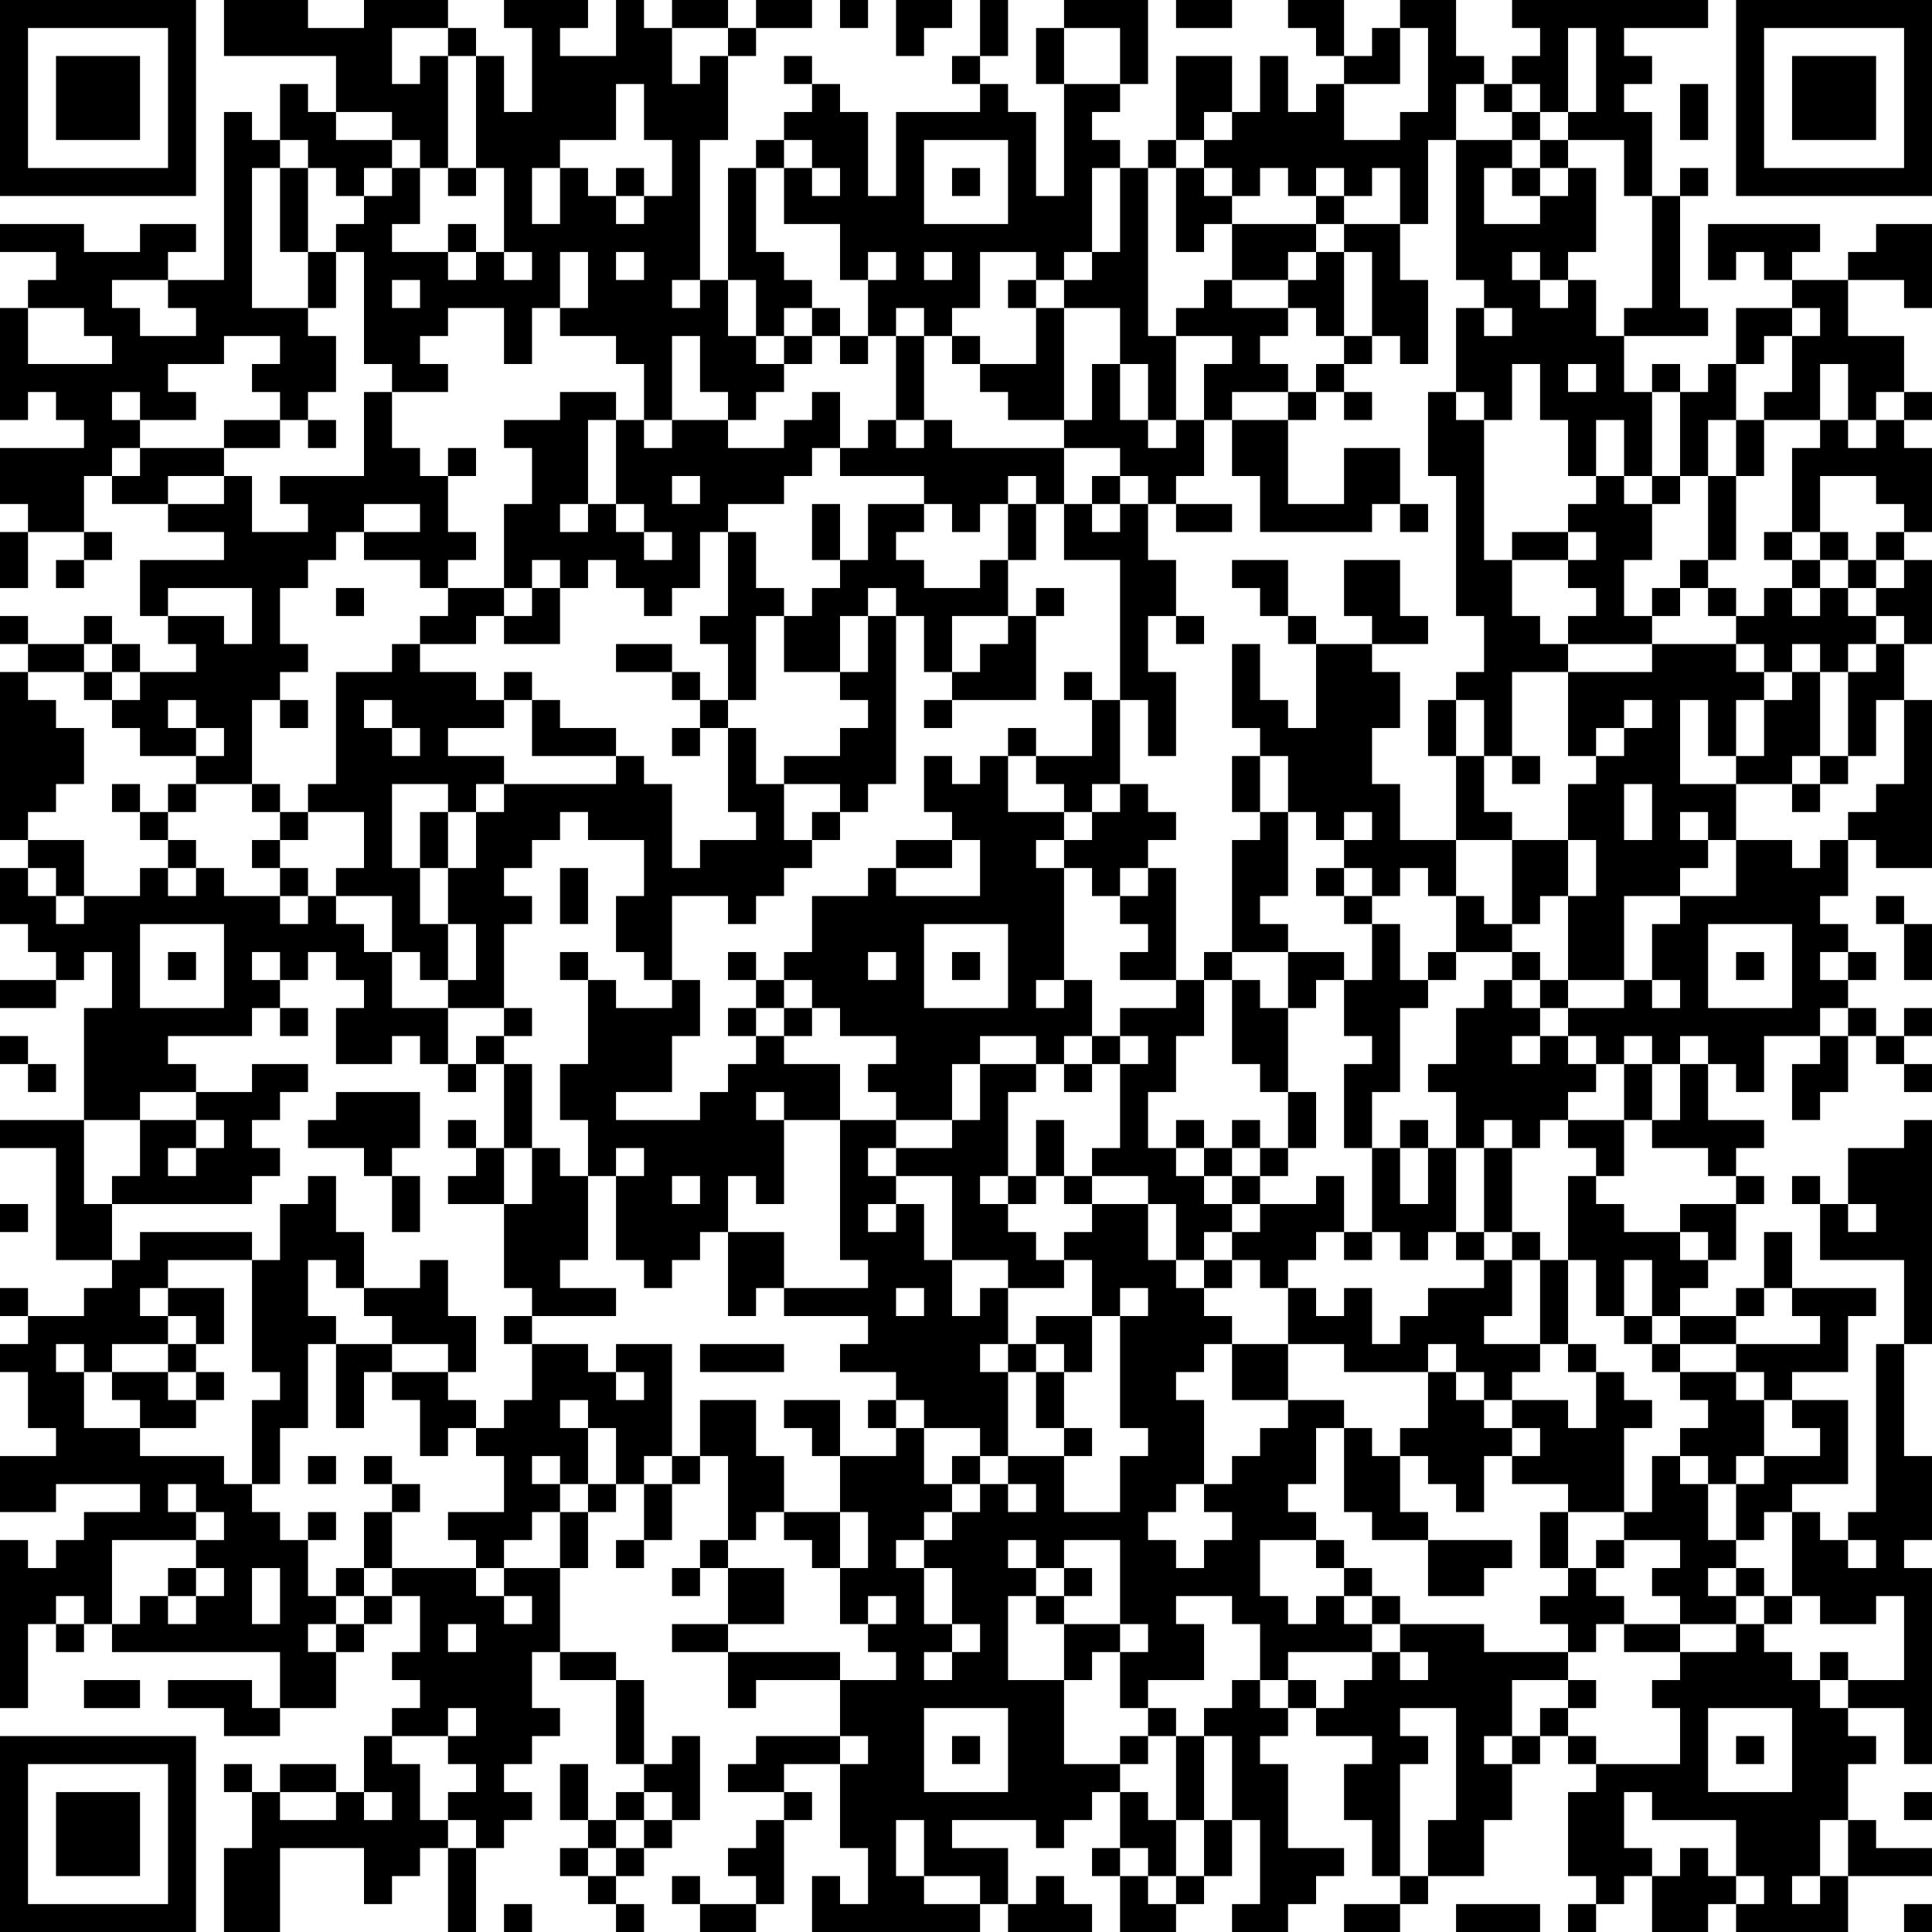 <?xml version="1.0" encoding="UTF-8"?>
<svg xmlns="http://www.w3.org/2000/svg" version="1.1" width="300" height="300" viewBox="0 0 300 300"><rect x="0" y="0" width="300" height="300" fill="#ffffff"/><g transform="scale(4.348)"><g transform="translate(0,0)"><path fill-rule="evenodd" d="M8 0L8 2L12 2L12 4L11 4L11 3L10 3L10 5L9 5L9 4L8 4L8 10L6 10L6 9L7 9L7 8L5 8L5 9L3 9L3 8L0 8L0 9L2 9L2 10L1 10L1 11L0 11L0 15L1 15L1 14L2 14L2 15L3 15L3 16L0 16L0 18L1 18L1 19L0 19L0 21L1 21L1 19L3 19L3 20L2 20L2 21L3 21L3 20L4 20L4 19L3 19L3 17L4 17L4 18L6 18L6 19L8 19L8 20L5 20L5 22L6 22L6 23L7 23L7 24L5 24L5 23L4 23L4 22L3 22L3 23L1 23L1 22L0 22L0 23L1 23L1 24L0 24L0 30L1 30L1 31L0 31L0 33L1 33L1 34L2 34L2 35L0 35L0 36L2 36L2 35L3 35L3 34L4 34L4 36L3 36L3 40L0 40L0 41L2 41L2 45L4 45L4 46L3 46L3 47L1 47L1 46L0 46L0 47L1 47L1 48L0 48L0 49L1 49L1 51L2 51L2 52L0 52L0 54L2 54L2 53L5 53L5 54L3 54L3 55L2 55L2 56L1 56L1 55L0 55L0 61L1 61L1 58L2 58L2 59L3 59L3 58L4 58L4 59L10 59L10 61L9 61L9 60L6 60L6 61L8 61L8 62L10 62L10 61L12 61L12 59L13 59L13 58L14 58L14 57L15 57L15 59L14 59L14 60L15 60L15 61L14 61L14 62L13 62L13 64L12 64L12 63L10 63L10 64L9 64L9 63L8 63L8 64L9 64L9 66L8 66L8 69L10 69L10 66L13 66L13 68L14 68L14 67L15 67L15 66L16 66L16 69L17 69L17 66L18 66L18 65L19 65L19 64L18 64L18 63L19 63L19 62L20 62L20 61L19 61L19 59L20 59L20 60L22 60L22 63L23 63L23 64L22 64L22 65L21 65L21 63L20 63L20 65L21 65L21 66L20 66L20 67L21 67L21 68L22 68L22 69L23 69L23 68L22 68L22 67L23 67L23 66L24 66L24 65L25 65L25 62L24 62L24 63L23 63L23 60L22 60L22 59L20 59L20 56L21 56L21 54L22 54L22 53L23 53L23 55L22 55L22 56L23 56L23 55L24 55L24 53L25 53L25 52L26 52L26 55L25 55L25 56L24 56L24 57L25 57L25 56L26 56L26 58L24 58L24 59L26 59L26 61L27 61L27 60L30 60L30 62L27 62L27 63L26 63L26 64L28 64L28 65L27 65L27 66L26 66L26 67L27 67L27 68L25 68L25 67L24 67L24 68L25 68L25 69L27 69L27 68L28 68L28 65L29 65L29 64L28 64L28 63L30 63L30 66L31 66L31 68L30 68L30 67L29 67L29 69L35 69L35 68L36 68L36 69L39 69L39 68L38 68L38 67L37 67L37 68L36 68L36 66L34 66L34 65L37 65L37 66L38 66L38 65L39 65L39 64L40 64L40 66L39 66L39 67L40 67L40 69L42 69L42 68L43 68L43 67L44 67L44 65L45 65L45 68L44 68L44 69L46 69L46 68L47 68L47 67L48 67L48 66L46 66L46 63L45 63L45 62L46 62L46 61L47 61L47 62L49 62L49 63L48 63L48 65L49 65L49 67L50 67L50 68L48 68L48 69L50 69L50 68L51 68L51 67L53 67L53 65L54 65L54 63L55 63L55 62L56 62L56 63L57 63L57 64L56 64L56 67L57 67L57 68L56 68L56 69L57 69L57 68L58 68L58 67L59 67L59 69L61 69L61 68L62 68L62 69L66 69L66 67L69 67L69 66L67 66L67 65L66 65L66 63L67 63L67 62L66 62L66 61L68 61L68 63L69 63L69 56L68 56L68 55L69 55L69 52L68 52L68 48L69 48L69 40L68 40L68 41L66 41L66 43L65 43L65 42L64 42L64 43L65 43L65 45L68 45L68 48L67 48L67 54L66 54L66 55L65 55L65 54L64 54L64 53L66 53L66 50L64 50L64 49L66 49L66 47L67 47L67 46L64 46L64 44L63 44L63 46L62 46L62 47L60 47L60 46L61 46L61 45L62 45L62 43L63 43L63 42L62 42L62 41L63 41L63 40L61 40L61 38L62 38L62 39L63 39L63 37L65 37L65 38L64 38L64 40L65 40L65 39L66 39L66 37L67 37L67 38L68 38L68 39L69 39L69 38L68 38L68 37L69 37L69 36L68 36L68 37L67 37L67 36L66 36L66 35L67 35L67 34L66 34L66 33L65 33L65 32L66 32L66 30L67 30L67 31L69 31L69 25L68 25L68 23L69 23L69 20L68 20L68 19L69 19L69 16L68 16L68 15L69 15L69 14L68 14L68 12L66 12L66 10L68 10L68 11L69 11L69 8L67 8L67 9L66 9L66 10L64 10L64 9L65 9L65 8L61 8L61 10L62 10L62 9L63 9L63 10L64 10L64 11L62 11L62 13L61 13L61 14L60 14L60 13L59 13L59 14L58 14L58 12L61 12L61 11L60 11L60 7L61 7L61 6L60 6L60 7L59 7L59 4L58 4L58 3L59 3L59 2L58 2L58 1L61 1L61 0L54 0L54 1L55 1L55 2L54 2L54 3L53 3L53 2L52 2L52 0L50 0L50 1L49 1L49 2L48 2L48 0L46 0L46 1L47 1L47 2L48 2L48 3L47 3L47 4L46 4L46 2L45 2L45 4L44 4L44 2L42 2L42 5L41 5L41 6L40 6L40 5L39 5L39 4L40 4L40 3L41 3L41 0L38 0L38 1L37 1L37 3L38 3L38 7L37 7L37 4L36 4L36 3L35 3L35 2L36 2L36 0L35 0L35 2L34 2L34 3L35 3L35 4L32 4L32 7L31 7L31 4L30 4L30 3L29 3L29 2L28 2L28 3L29 3L29 4L28 4L28 5L27 5L27 6L26 6L26 10L25 10L25 5L26 5L26 2L27 2L27 1L29 1L29 0L27 0L27 1L26 1L26 0L24 0L24 1L23 1L23 0L22 0L22 2L20 2L20 1L21 1L21 0L18 0L18 1L19 1L19 4L18 4L18 2L17 2L17 1L16 1L16 0L13 0L13 1L11 1L11 0ZM30 0L30 1L31 1L31 0ZM32 0L32 2L33 2L33 1L34 1L34 0ZM42 0L42 1L44 1L44 0ZM14 1L14 3L15 3L15 2L16 2L16 6L15 6L15 5L14 5L14 4L12 4L12 5L14 5L14 6L13 6L13 7L12 7L12 6L11 6L11 5L10 5L10 6L9 6L9 11L11 11L11 12L12 12L12 14L11 14L11 15L10 15L10 14L9 14L9 13L10 13L10 12L8 12L8 13L6 13L6 14L7 14L7 15L5 15L5 14L4 14L4 15L5 15L5 16L4 16L4 17L5 17L5 16L8 16L8 17L6 17L6 18L8 18L8 17L9 17L9 19L11 19L11 18L10 18L10 17L13 17L13 14L14 14L14 16L15 16L15 17L16 17L16 19L17 19L17 20L16 20L16 21L15 21L15 20L13 20L13 19L15 19L15 18L13 18L13 19L12 19L12 20L11 20L11 21L10 21L10 23L11 23L11 24L10 24L10 25L9 25L9 28L7 28L7 27L8 27L8 26L7 26L7 25L6 25L6 26L7 26L7 27L5 27L5 26L4 26L4 25L5 25L5 24L4 24L4 23L3 23L3 24L1 24L1 25L2 25L2 26L3 26L3 28L2 28L2 29L1 29L1 30L3 30L3 32L2 32L2 31L1 31L1 32L2 32L2 33L3 33L3 32L5 32L5 31L6 31L6 32L7 32L7 31L8 31L8 32L10 32L10 33L11 33L11 32L12 32L12 33L13 33L13 34L14 34L14 36L16 36L16 38L15 38L15 37L14 37L14 38L12 38L12 36L13 36L13 35L12 35L12 34L11 34L11 35L10 35L10 34L9 34L9 35L10 35L10 36L9 36L9 37L6 37L6 38L7 38L7 39L5 39L5 40L3 40L3 43L4 43L4 45L5 45L5 44L9 44L9 45L6 45L6 46L5 46L5 47L6 47L6 48L4 48L4 49L3 49L3 48L2 48L2 49L3 49L3 51L5 51L5 52L8 52L8 53L9 53L9 54L10 54L10 55L11 55L11 57L12 57L12 58L11 58L11 59L12 59L12 58L13 58L13 57L14 57L14 56L17 56L17 57L18 57L18 58L19 58L19 57L18 57L18 56L20 56L20 54L21 54L21 53L22 53L22 51L21 51L21 50L20 50L20 51L21 51L21 53L20 53L20 52L19 52L19 53L20 53L20 54L19 54L19 55L18 55L18 56L17 56L17 55L16 55L16 54L18 54L18 52L17 52L17 51L18 51L18 50L19 50L19 48L21 48L21 49L22 49L22 50L23 50L23 49L22 49L22 48L24 48L24 52L23 52L23 53L24 53L24 52L25 52L25 50L27 50L27 52L28 52L28 54L27 54L27 55L26 55L26 56L28 56L28 58L26 58L26 59L30 59L30 60L32 60L32 59L31 59L31 58L32 58L32 57L31 57L31 58L30 58L30 56L31 56L31 54L30 54L30 52L32 52L32 51L33 51L33 53L34 53L34 54L33 54L33 55L32 55L32 56L33 56L33 58L34 58L34 59L33 59L33 60L34 60L34 59L35 59L35 58L34 58L34 56L33 56L33 55L34 55L34 54L35 54L35 53L36 53L36 54L37 54L37 53L36 53L36 52L38 52L38 54L40 54L40 52L41 52L41 51L40 51L40 47L41 47L41 46L40 46L40 47L39 47L39 45L38 45L38 44L39 44L39 43L41 43L41 45L42 45L42 46L43 46L43 47L44 47L44 48L43 48L43 49L42 49L42 50L43 50L43 53L42 53L42 54L41 54L41 55L42 55L42 56L43 56L43 55L44 55L44 54L43 54L43 53L44 53L44 52L45 52L45 51L46 51L46 50L48 50L48 51L47 51L47 53L46 53L46 54L47 54L47 55L45 55L45 57L46 57L46 58L47 58L47 57L48 57L48 58L49 58L49 59L46 59L46 60L45 60L45 58L44 58L44 57L42 57L42 58L43 58L43 60L41 60L41 61L40 61L40 59L41 59L41 58L40 58L40 55L38 55L38 56L37 56L37 55L36 55L36 56L37 56L37 57L36 57L36 60L38 60L38 63L40 63L40 64L41 64L41 65L42 65L42 67L41 67L41 66L40 66L40 67L41 67L41 68L42 68L42 67L43 67L43 65L44 65L44 62L43 62L43 61L44 61L44 60L45 60L45 61L46 61L46 60L47 60L47 61L48 61L48 60L49 60L49 59L50 59L50 60L51 60L51 59L50 59L50 58L53 58L53 59L56 59L56 60L54 60L54 62L53 62L53 63L54 63L54 62L55 62L55 61L56 61L56 62L57 62L57 63L60 63L60 61L59 61L59 60L60 60L60 59L62 59L62 58L63 58L63 59L64 59L64 60L65 60L65 61L66 61L66 60L68 60L68 57L67 57L67 58L65 58L65 57L64 57L64 54L63 54L63 55L62 55L62 53L63 53L63 52L65 52L65 51L64 51L64 50L63 50L63 49L62 49L62 48L65 48L65 47L64 47L64 46L63 46L63 47L62 47L62 48L60 48L60 47L59 47L59 45L58 45L58 47L57 47L57 45L56 45L56 42L57 42L57 43L58 43L58 44L60 44L60 45L61 45L61 44L60 44L60 43L62 43L62 42L61 42L61 41L59 41L59 40L60 40L60 38L61 38L61 37L60 37L60 38L59 38L59 37L58 37L58 38L57 38L57 37L56 37L56 36L58 36L58 35L59 35L59 36L60 36L60 35L59 35L59 33L60 33L60 32L62 32L62 30L64 30L64 31L65 31L65 30L66 30L66 29L67 29L67 28L68 28L68 25L67 25L67 27L66 27L66 24L67 24L67 23L68 23L68 22L67 22L67 21L68 21L68 20L67 20L67 19L68 19L68 18L67 18L67 17L65 17L65 19L64 19L64 16L65 16L65 15L66 15L66 16L67 16L67 15L68 15L68 14L67 14L67 15L66 15L66 13L65 13L65 15L63 15L63 14L64 14L64 12L65 12L65 11L64 11L64 12L63 12L63 13L62 13L62 15L61 15L61 17L60 17L60 14L59 14L59 17L58 17L58 15L57 15L57 17L56 17L56 15L55 15L55 13L54 13L54 15L53 15L53 14L52 14L52 11L53 11L53 12L54 12L54 11L53 11L53 10L52 10L52 5L54 5L54 6L53 6L53 8L55 8L55 7L56 7L56 6L57 6L57 9L56 9L56 10L55 10L55 9L54 9L54 10L55 10L55 11L56 11L56 10L57 10L57 12L58 12L58 11L59 11L59 7L58 7L58 5L56 5L56 4L57 4L57 1L56 1L56 4L55 4L55 3L54 3L54 4L53 4L53 3L52 3L52 5L51 5L51 8L50 8L50 6L49 6L49 7L48 7L48 6L47 6L47 7L46 7L46 6L45 6L45 7L44 7L44 6L43 6L43 5L44 5L44 4L43 4L43 5L42 5L42 6L41 6L41 12L42 12L42 15L41 15L41 13L40 13L40 11L38 11L38 10L39 10L39 9L40 9L40 6L39 6L39 9L38 9L38 10L37 10L37 9L35 9L35 11L34 11L34 12L33 12L33 11L32 11L32 12L31 12L31 10L32 10L32 9L31 9L31 10L30 10L30 8L28 8L28 6L29 6L29 7L30 7L30 6L29 6L29 5L28 5L28 6L27 6L27 9L28 9L28 10L29 10L29 11L28 11L28 12L27 12L27 10L26 10L26 12L27 12L27 13L28 13L28 14L27 14L27 15L26 15L26 14L25 14L25 12L24 12L24 15L23 15L23 13L22 13L22 12L20 12L20 11L21 11L21 9L20 9L20 11L19 11L19 13L18 13L18 11L16 11L16 12L15 12L15 13L16 13L16 14L14 14L14 13L13 13L13 9L12 9L12 8L13 8L13 7L14 7L14 6L15 6L15 8L14 8L14 9L16 9L16 10L17 10L17 9L18 9L18 10L19 10L19 9L18 9L18 6L17 6L17 2L16 2L16 1ZM24 1L24 3L25 3L25 2L26 2L26 1ZM38 1L38 3L40 3L40 1ZM50 1L50 3L48 3L48 5L50 5L50 4L51 4L51 1ZM22 3L22 5L20 5L20 6L19 6L19 8L20 8L20 6L21 6L21 7L22 7L22 8L23 8L23 7L24 7L24 5L23 5L23 3ZM60 3L60 5L61 5L61 3ZM54 4L54 5L55 5L55 6L54 6L54 7L55 7L55 6L56 6L56 5L55 5L55 4ZM33 5L33 8L36 8L36 5ZM10 6L10 9L11 9L11 11L12 11L12 9L11 9L11 6ZM16 6L16 7L17 7L17 6ZM22 6L22 7L23 7L23 6ZM34 6L34 7L35 7L35 6ZM42 6L42 9L43 9L43 8L44 8L44 10L43 10L43 11L42 11L42 12L44 12L44 13L43 13L43 15L42 15L42 16L41 16L41 15L40 15L40 13L39 13L39 15L38 15L38 11L37 11L37 10L36 10L36 11L37 11L37 13L35 13L35 12L34 12L34 13L35 13L35 14L36 14L36 15L38 15L38 16L34 16L34 15L33 15L33 12L32 12L32 15L31 15L31 16L30 16L30 14L29 14L29 15L28 15L28 16L26 16L26 15L24 15L24 16L23 16L23 15L22 15L22 14L20 14L20 15L18 15L18 16L19 16L19 18L18 18L18 21L16 21L16 22L15 22L15 23L14 23L14 24L12 24L12 28L11 28L11 29L10 29L10 28L9 28L9 29L10 29L10 30L9 30L9 31L10 31L10 32L11 32L11 31L10 31L10 30L11 30L11 29L13 29L13 31L12 31L12 32L14 32L14 34L15 34L15 35L16 35L16 36L18 36L18 37L17 37L17 38L16 38L16 39L17 39L17 38L18 38L18 41L17 41L17 40L16 40L16 41L17 41L17 42L16 42L16 43L18 43L18 46L19 46L19 47L18 47L18 48L19 48L19 47L22 47L22 46L20 46L20 45L21 45L21 42L22 42L22 45L23 45L23 46L24 46L24 45L25 45L25 44L26 44L26 47L27 47L27 46L28 46L28 47L31 47L31 48L30 48L30 49L32 49L32 50L31 50L31 51L32 51L32 50L33 50L33 51L35 51L35 52L34 52L34 53L35 53L35 52L36 52L36 49L37 49L37 51L38 51L38 52L39 52L39 51L38 51L38 49L39 49L39 47L37 47L37 48L36 48L36 46L38 46L38 45L37 45L37 44L36 44L36 43L37 43L37 42L38 42L38 43L39 43L39 42L41 42L41 43L42 43L42 45L43 45L43 46L44 46L44 45L45 45L45 46L46 46L46 48L44 48L44 50L46 50L46 48L48 48L48 49L51 49L51 51L50 51L50 52L49 52L49 51L48 51L48 54L49 54L49 55L51 55L51 57L53 57L53 56L54 56L54 55L51 55L51 54L50 54L50 52L51 52L51 53L52 53L52 54L53 54L53 52L54 52L54 53L56 53L56 54L55 54L55 56L56 56L56 57L55 57L55 58L56 58L56 59L57 59L57 58L58 58L58 59L60 59L60 58L62 58L62 57L63 57L63 58L64 58L64 57L63 57L63 56L62 56L62 55L61 55L61 53L62 53L62 52L63 52L63 50L62 50L62 49L60 49L60 48L59 48L59 47L58 47L58 48L59 48L59 49L60 49L60 50L61 50L61 51L60 51L60 52L59 52L59 54L58 54L58 51L59 51L59 50L58 50L58 49L57 49L57 48L56 48L56 45L55 45L55 44L54 44L54 41L55 41L55 40L56 40L56 41L57 41L57 42L58 42L58 40L59 40L59 38L58 38L58 40L56 40L56 39L57 39L57 38L56 38L56 37L55 37L55 36L56 36L56 35L58 35L58 32L60 32L60 31L61 31L61 30L62 30L62 28L64 28L64 29L65 29L65 28L66 28L66 27L65 27L65 24L66 24L66 23L67 23L67 22L66 22L66 21L67 21L67 20L66 20L66 19L65 19L65 20L64 20L64 19L63 19L63 20L64 20L64 21L63 21L63 22L62 22L62 21L61 21L61 20L62 20L62 17L63 17L63 15L62 15L62 17L61 17L61 20L60 20L60 21L59 21L59 22L58 22L58 20L59 20L59 18L60 18L60 17L59 17L59 18L58 18L58 17L57 17L57 18L56 18L56 19L54 19L54 20L53 20L53 15L52 15L52 14L51 14L51 17L52 17L52 22L53 22L53 24L52 24L52 25L51 25L51 27L52 27L52 30L50 30L50 28L49 28L49 26L50 26L50 24L49 24L49 23L51 23L51 22L50 22L50 20L48 20L48 22L49 22L49 23L47 23L47 22L46 22L46 20L44 20L44 21L45 21L45 22L46 22L46 23L47 23L47 26L46 26L46 25L45 25L45 23L44 23L44 26L45 26L45 27L44 27L44 29L45 29L45 30L44 30L44 34L43 34L43 35L42 35L42 31L41 31L41 30L42 30L42 29L41 29L41 28L40 28L40 25L41 25L41 27L42 27L42 24L41 24L41 22L42 22L42 23L43 23L43 22L42 22L42 20L41 20L41 18L42 18L42 19L44 19L44 18L42 18L42 17L43 17L43 15L44 15L44 17L45 17L45 19L49 19L49 18L50 18L50 19L51 19L51 18L50 18L50 16L48 16L48 18L46 18L46 15L47 15L47 14L48 14L48 15L49 15L49 14L48 14L48 13L49 13L49 12L50 12L50 13L51 13L51 10L50 10L50 8L48 8L48 7L47 7L47 8L44 8L44 7L43 7L43 6ZM16 8L16 9L17 9L17 8ZM47 8L47 9L46 9L46 10L44 10L44 11L46 11L46 12L45 12L45 13L46 13L46 14L44 14L44 15L46 15L46 14L47 14L47 13L48 13L48 12L49 12L49 9L48 9L48 8ZM22 9L22 10L23 10L23 9ZM33 9L33 10L34 10L34 9ZM47 9L47 10L46 10L46 11L47 11L47 12L48 12L48 9ZM4 10L4 11L5 11L5 12L7 12L7 11L6 11L6 10ZM14 10L14 11L15 11L15 10ZM24 10L24 11L25 11L25 10ZM1 11L1 13L4 13L4 12L3 12L3 11ZM29 11L29 12L28 12L28 13L29 13L29 12L30 12L30 13L31 13L31 12L30 12L30 11ZM56 13L56 14L57 14L57 13ZM8 15L8 16L10 16L10 15ZM11 15L11 16L12 16L12 15ZM21 15L21 18L20 18L20 19L21 19L21 18L22 18L22 19L23 19L23 20L24 20L24 19L23 19L23 18L22 18L22 15ZM32 15L32 16L33 16L33 15ZM16 16L16 17L17 17L17 16ZM29 16L29 17L28 17L28 18L26 18L26 19L25 19L25 21L24 21L24 22L23 22L23 21L22 21L22 20L21 20L21 21L20 21L20 20L19 20L19 21L18 21L18 22L17 22L17 23L15 23L15 24L17 24L17 25L18 25L18 26L16 26L16 27L18 27L18 28L17 28L17 29L16 29L16 28L14 28L14 31L15 31L15 33L16 33L16 35L17 35L17 33L16 33L16 31L17 31L17 29L18 29L18 28L22 28L22 27L23 27L23 28L24 28L24 31L25 31L25 30L27 30L27 29L26 29L26 26L27 26L27 28L28 28L28 30L29 30L29 31L28 31L28 32L27 32L27 33L26 33L26 32L24 32L24 35L23 35L23 34L22 34L22 32L23 32L23 30L21 30L21 29L20 29L20 30L19 30L19 31L18 31L18 32L19 32L19 33L18 33L18 36L19 36L19 37L18 37L18 38L19 38L19 41L18 41L18 43L19 43L19 41L20 41L20 42L21 42L21 40L20 40L20 38L21 38L21 35L22 35L22 36L24 36L24 35L25 35L25 37L24 37L24 39L22 39L22 40L25 40L25 39L26 39L26 38L27 38L27 37L28 37L28 38L30 38L30 40L28 40L28 39L27 39L27 40L28 40L28 43L27 43L27 42L26 42L26 44L28 44L28 46L31 46L31 45L30 45L30 40L32 40L32 41L31 41L31 42L32 42L32 43L31 43L31 44L32 44L32 43L33 43L33 45L34 45L34 47L35 47L35 46L36 46L36 45L34 45L34 42L32 42L32 41L34 41L34 40L35 40L35 38L37 38L37 39L36 39L36 42L35 42L35 43L36 43L36 42L37 42L37 40L38 40L38 42L39 42L39 41L40 41L40 38L41 38L41 37L40 37L40 36L42 36L42 35L40 35L40 34L41 34L41 33L40 33L40 32L41 32L41 31L40 31L40 32L39 32L39 31L38 31L38 30L39 30L39 29L40 29L40 28L39 28L39 29L38 29L38 28L37 28L37 27L39 27L39 25L40 25L40 20L38 20L38 18L39 18L39 19L40 19L40 18L41 18L41 17L40 17L40 16L38 16L38 18L37 18L37 17L36 17L36 18L35 18L35 19L34 19L34 18L33 18L33 17L30 17L30 16ZM24 17L24 18L25 18L25 17ZM39 17L39 18L40 18L40 17ZM29 18L29 20L30 20L30 21L29 21L29 22L28 22L28 21L27 21L27 19L26 19L26 22L25 22L25 23L26 23L26 25L25 25L25 24L24 24L24 23L22 23L22 24L24 24L24 25L25 25L25 26L24 26L24 27L25 27L25 26L26 26L26 25L27 25L27 22L28 22L28 24L30 24L30 25L31 25L31 26L30 26L30 27L28 27L28 28L30 28L30 29L29 29L29 30L30 30L30 29L31 29L31 28L32 28L32 22L33 22L33 24L34 24L34 25L33 25L33 26L34 26L34 25L37 25L37 22L38 22L38 21L37 21L37 22L36 22L36 20L37 20L37 18L36 18L36 20L35 20L35 21L33 21L33 20L32 20L32 19L33 19L33 18L31 18L31 20L30 20L30 18ZM56 19L56 20L54 20L54 22L55 22L55 23L56 23L56 24L54 24L54 27L53 27L53 25L52 25L52 27L53 27L53 29L54 29L54 30L52 30L52 32L51 32L51 31L50 31L50 32L49 32L49 31L48 31L48 30L49 30L49 29L48 29L48 30L47 30L47 29L46 29L46 27L45 27L45 29L46 29L46 32L45 32L45 33L46 33L46 34L44 34L44 35L43 35L43 37L42 37L42 39L41 39L41 41L42 41L42 42L43 42L43 43L44 43L44 44L43 44L43 45L44 45L44 44L45 44L45 43L47 43L47 42L48 42L48 44L47 44L47 45L46 45L46 46L47 46L47 47L48 47L48 46L49 46L49 48L50 48L50 47L51 47L51 46L53 46L53 45L54 45L54 47L53 47L53 48L55 48L55 49L54 49L54 50L53 50L53 49L52 49L52 48L51 48L51 49L52 49L52 50L53 50L53 51L54 51L54 52L55 52L55 51L54 51L54 50L56 50L56 51L57 51L57 49L56 49L56 48L55 48L55 45L54 45L54 44L53 44L53 41L54 41L54 40L53 40L53 41L52 41L52 39L51 39L51 38L52 38L52 36L53 36L53 35L54 35L54 36L55 36L55 35L56 35L56 32L57 32L57 30L56 30L56 28L57 28L57 27L58 27L58 26L59 26L59 25L58 25L58 26L57 26L57 27L56 27L56 24L59 24L59 23L62 23L62 24L63 24L63 25L62 25L62 27L61 27L61 25L60 25L60 28L62 28L62 27L63 27L63 25L64 25L64 24L65 24L65 23L64 23L64 24L63 24L63 23L62 23L62 22L61 22L61 21L60 21L60 22L59 22L59 23L56 23L56 22L57 22L57 21L56 21L56 20L57 20L57 19ZM65 20L65 21L64 21L64 22L65 22L65 21L66 21L66 20ZM6 21L6 22L8 22L8 23L9 23L9 21ZM12 21L12 22L13 22L13 21ZM19 21L19 22L18 22L18 23L20 23L20 21ZM31 21L31 22L30 22L30 24L31 24L31 22L32 22L32 21ZM34 22L34 24L35 24L35 23L36 23L36 22ZM3 24L3 25L4 25L4 24ZM18 24L18 25L19 25L19 27L22 27L22 26L20 26L20 25L19 25L19 24ZM38 24L38 25L39 25L39 24ZM10 25L10 26L11 26L11 25ZM13 25L13 26L14 26L14 27L15 27L15 26L14 26L14 25ZM36 26L36 27L35 27L35 28L34 28L34 27L33 27L33 29L34 29L34 30L32 30L32 31L31 31L31 32L29 32L29 34L28 34L28 35L27 35L27 34L26 34L26 35L27 35L27 36L26 36L26 37L27 37L27 36L28 36L28 37L29 37L29 36L30 36L30 37L32 37L32 38L31 38L31 39L32 39L32 40L34 40L34 38L35 38L35 37L37 37L37 38L38 38L38 39L39 39L39 38L40 38L40 37L39 37L39 35L38 35L38 31L37 31L37 30L38 30L38 29L36 29L36 27L37 27L37 26ZM54 27L54 28L55 28L55 27ZM64 27L64 28L65 28L65 27ZM4 28L4 29L5 29L5 30L6 30L6 31L7 31L7 30L6 30L6 29L7 29L7 28L6 28L6 29L5 29L5 28ZM58 28L58 30L59 30L59 28ZM15 29L15 31L16 31L16 29ZM60 29L60 30L61 30L61 29ZM34 30L34 31L32 31L32 32L35 32L35 30ZM54 30L54 33L53 33L53 32L52 32L52 34L51 34L51 35L50 35L50 33L49 33L49 32L48 32L48 31L47 31L47 32L48 32L48 33L49 33L49 35L48 35L48 34L46 34L46 36L45 36L45 35L44 35L44 38L45 38L45 39L46 39L46 41L45 41L45 40L44 40L44 41L43 41L43 40L42 40L42 41L43 41L43 42L44 42L44 43L45 43L45 42L46 42L46 41L47 41L47 39L46 39L46 36L47 36L47 35L48 35L48 37L49 37L49 38L48 38L48 41L49 41L49 44L48 44L48 45L49 45L49 44L50 44L50 45L51 45L51 44L52 44L52 45L53 45L53 44L52 44L52 41L51 41L51 40L50 40L50 41L49 41L49 39L50 39L50 36L51 36L51 35L52 35L52 34L54 34L54 35L55 35L55 34L54 34L54 33L55 33L55 32L56 32L56 30ZM20 31L20 33L21 33L21 31ZM67 32L67 33L68 33L68 35L69 35L69 33L68 33L68 32ZM5 33L5 36L8 36L8 33ZM33 33L33 36L36 36L36 33ZM61 33L61 36L64 36L64 33ZM6 34L6 35L7 35L7 34ZM20 34L20 35L21 35L21 34ZM31 34L31 35L32 35L32 34ZM34 34L34 35L35 35L35 34ZM62 34L62 35L63 35L63 34ZM65 34L65 35L66 35L66 34ZM28 35L28 36L29 36L29 35ZM37 35L37 36L38 36L38 35ZM10 36L10 37L11 37L11 36ZM65 36L65 37L66 37L66 36ZM0 37L0 38L1 38L1 39L2 39L2 38L1 38L1 37ZM38 37L38 38L39 38L39 37ZM54 37L54 38L55 38L55 37ZM9 38L9 39L7 39L7 40L5 40L5 42L4 42L4 43L9 43L9 42L10 42L10 41L9 41L9 40L10 40L10 39L11 39L11 38ZM12 39L12 40L11 40L11 41L13 41L13 42L14 42L14 44L15 44L15 42L14 42L14 41L15 41L15 39ZM7 40L7 41L6 41L6 42L7 42L7 41L8 41L8 40ZM22 41L22 42L23 42L23 41ZM44 41L44 42L45 42L45 41ZM50 41L50 43L51 43L51 41ZM11 42L11 43L10 43L10 45L9 45L9 49L10 49L10 50L9 50L9 53L10 53L10 51L11 51L11 48L12 48L12 51L13 51L13 49L14 49L14 50L15 50L15 52L16 52L16 51L17 51L17 50L16 50L16 49L17 49L17 47L16 47L16 45L15 45L15 46L13 46L13 44L12 44L12 42ZM24 42L24 43L25 43L25 42ZM0 43L0 44L1 44L1 43ZM66 43L66 44L67 44L67 43ZM11 45L11 47L12 47L12 48L14 48L14 49L16 49L16 48L14 48L14 47L13 47L13 46L12 46L12 45ZM6 46L6 47L7 47L7 48L6 48L6 49L4 49L4 50L5 50L5 51L7 51L7 50L8 50L8 49L7 49L7 48L8 48L8 46ZM32 46L32 47L33 47L33 46ZM25 48L25 49L28 49L28 48ZM35 48L35 49L36 49L36 48ZM37 48L37 49L38 49L38 48ZM6 49L6 50L7 50L7 49ZM28 50L28 51L29 51L29 52L30 52L30 50ZM11 52L11 53L12 53L12 52ZM13 52L13 53L14 53L14 54L13 54L13 56L12 56L12 57L13 57L13 56L14 56L14 54L15 54L15 53L14 53L14 52ZM60 52L60 53L61 53L61 52ZM6 53L6 54L7 54L7 55L4 55L4 58L5 58L5 57L6 57L6 58L7 58L7 57L8 57L8 56L7 56L7 55L8 55L8 54L7 54L7 53ZM11 54L11 55L12 55L12 54ZM28 54L28 55L29 55L29 56L30 56L30 54ZM56 54L56 56L57 56L57 57L58 57L58 58L60 58L60 57L59 57L59 56L60 56L60 55L58 55L58 54ZM47 55L47 56L48 56L48 57L49 57L49 58L50 58L50 57L49 57L49 56L48 56L48 55ZM57 55L57 56L58 56L58 55ZM66 55L66 56L67 56L67 55ZM6 56L6 57L7 57L7 56ZM9 56L9 58L10 58L10 56ZM38 56L38 57L37 57L37 58L38 58L38 60L39 60L39 59L40 59L40 58L38 58L38 57L39 57L39 56ZM61 56L61 57L62 57L62 56ZM2 57L2 58L3 58L3 57ZM16 58L16 59L17 59L17 58ZM65 59L65 60L66 60L66 59ZM3 60L3 61L5 61L5 60ZM56 60L56 61L57 61L57 60ZM16 61L16 62L14 62L14 63L15 63L15 65L16 65L16 66L17 66L17 65L16 65L16 64L17 64L17 63L16 63L16 62L17 62L17 61ZM33 61L33 64L36 64L36 61ZM41 61L41 62L40 62L40 63L41 63L41 62L42 62L42 65L43 65L43 62L42 62L42 61ZM50 61L50 62L51 62L51 63L50 63L50 67L51 67L51 65L52 65L52 61ZM61 61L61 64L64 64L64 61ZM30 62L30 63L31 63L31 62ZM34 62L34 63L35 63L35 62ZM62 62L62 63L63 63L63 62ZM10 64L10 65L12 65L12 64ZM13 64L13 65L14 65L14 64ZM23 64L23 65L22 65L22 66L21 66L21 67L22 67L22 66L23 66L23 65L24 65L24 64ZM58 64L58 66L59 66L59 67L60 67L60 66L61 66L61 67L62 67L62 68L63 68L63 67L62 67L62 65L59 65L59 64ZM68 64L68 65L69 65L69 64ZM32 65L32 67L33 67L33 68L35 68L35 67L33 67L33 65ZM65 65L65 67L64 67L64 68L65 68L65 67L66 67L66 65ZM18 68L18 69L19 69L19 68ZM52 68L52 69L55 69L55 68ZM68 68L68 69L69 69L69 68ZM0 0L0 7L7 7L7 0ZM1 1L1 6L6 6L6 1ZM2 2L2 5L5 5L5 2ZM62 0L62 7L69 7L69 0ZM63 1L63 6L68 6L68 1ZM64 2L64 5L67 5L67 2ZM0 62L0 69L7 69L7 62ZM1 63L1 68L6 68L6 63ZM2 64L2 67L5 67L5 64Z" fill="#000000"/></g></g></svg>

